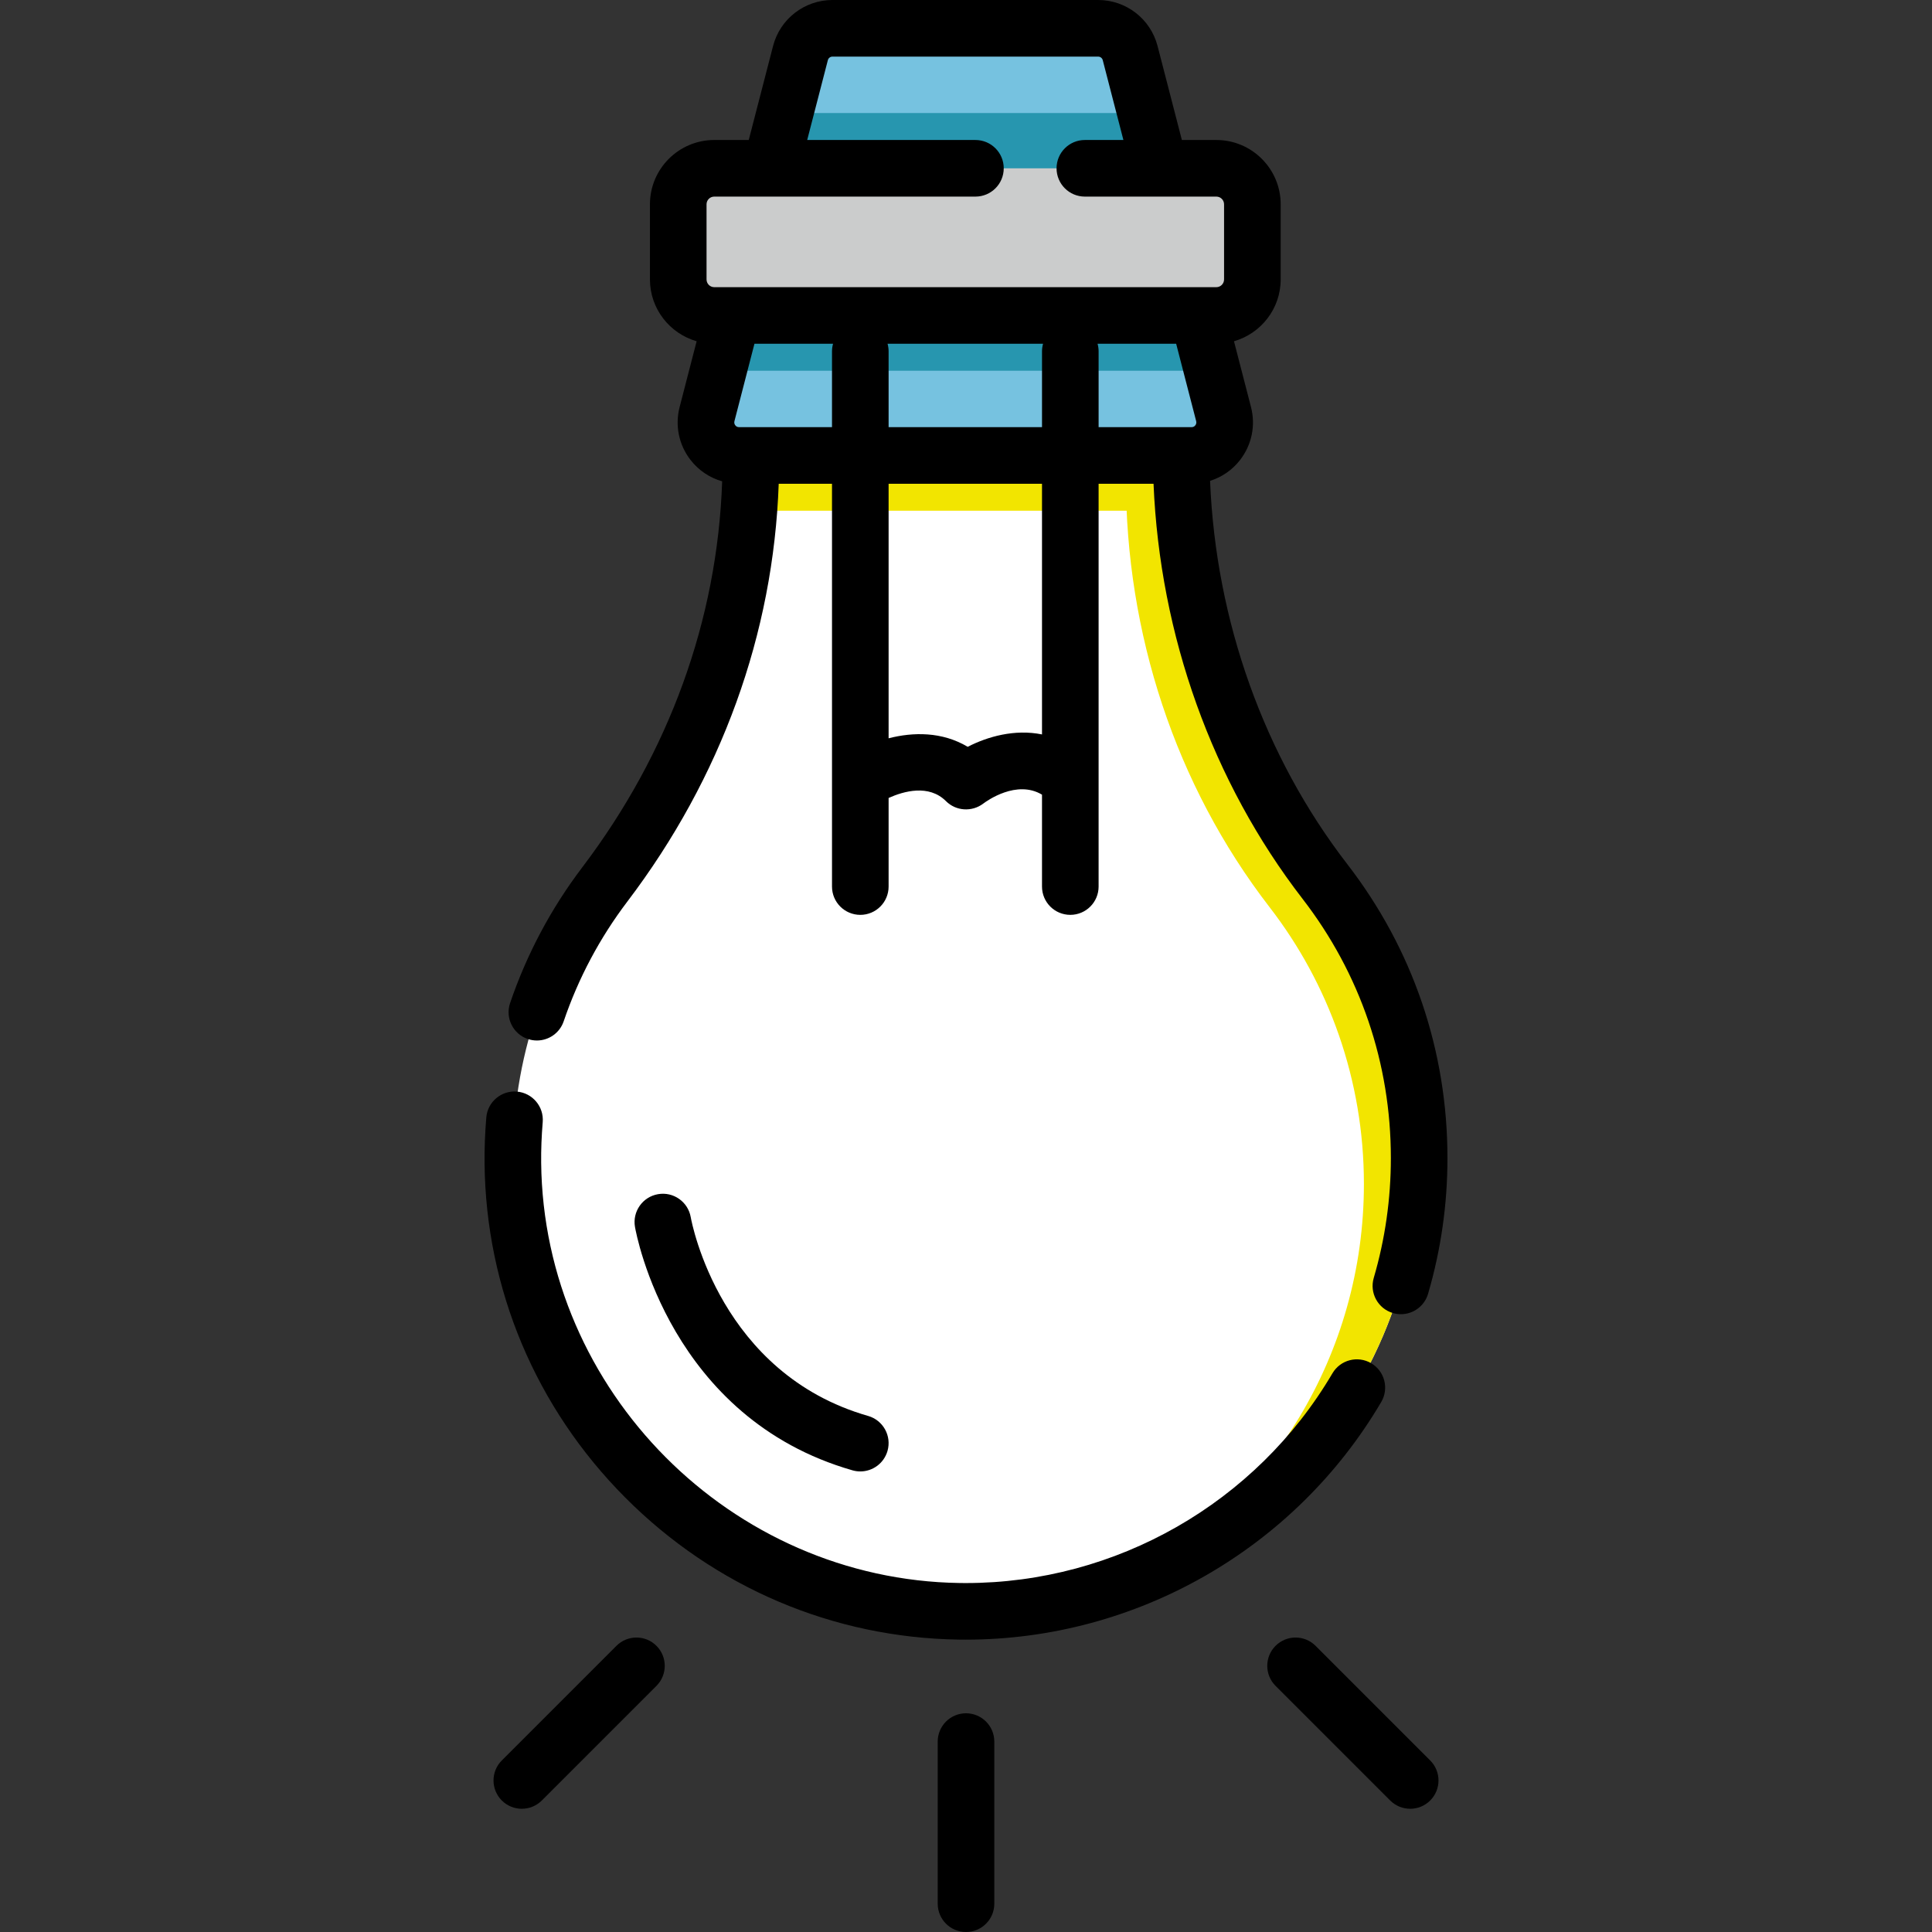 <?xml version="1.0"?>
<svg xmlns="http://www.w3.org/2000/svg" xmlns:xlink="http://www.w3.org/1999/xlink" version="1.1" id="Capa_1" x="0px" y="0px" viewBox="0 0 512 512" style="enable-background:new 0 0 512 512;" xml:space="preserve" width="512px" height="512px" class=""><rect x="0" y="0" width="512" height="512" fill="#333333" stroke="none"/><g><link xmlns="" type="text/css" id="dark-mode" rel="stylesheet" href=""/><style xmlns="" type="text/css" id="dark-mode-custom-style"/><path style="fill:#FFFFFF" d="M376.097,306.929c0,66.925-54.739,121.058-121.888,120.082  c-64.826-0.947-117.601-53.948-118.295-118.773c-0.293-27.75,8.817-53.353,24.352-73.819c21.911-28.892,35.405-63.156,38.188-99.069  c0.361-4.589,0.537-9.208,0.537-13.846V93.099h114.028v26.735c0,5.185,0.205,10.36,0.625,15.515  c2.861,35.581,15.564,69.874,37.475,98.259C366.782,253.888,376.097,279.324,376.097,306.929z" data-original="#FEC007" class="" data-old_color="#ffffff"/><g>
	<path style="fill:#F2E500" d="M313.644,135.35h-115.19c0.361-4.589,0.537-9.208,0.537-13.846V93.099h114.028v26.735   C313.019,125.018,313.224,130.194,313.644,135.35z" data-original="#FE9700" class="" data-old_color="#f2e500"/>
	<path style="fill:#F2E500" d="M376.097,306.929c0,51.068-31.871,94.685-76.816,112.055c37.065-20.436,62.17-59.895,62.17-105.221   c0-27.603-9.315-53.04-24.977-73.321c-25.084-32.495-38.1-72.715-38.1-113.774v-33.57h14.646v26.735   c0,41.059,13.016,81.279,38.1,113.774C366.782,253.888,376.097,279.324,376.097,306.929z" data-original="#FE9700" class="" data-old_color="#f2e500"/>
</g><path style="fill:#76C2E0;" d="M315.783,120.702H195.857c-5.732,0-9.92-5.409-8.485-10.955l2.978-11.502l17.673-68.292l4.111-15.886  c0.996-3.867,4.482-6.571,8.475-6.571h70.411c3.994,0,7.479,2.705,8.485,6.571l4.111,15.886l17.663,68.292l2.978,11.502  C325.693,115.293,321.504,120.702,315.783,120.702z" data-original="#76C2E0" class=""/><polygon style="fill:#2796AF;" points="321.28,98.244 190.349,98.244 208.023,29.952 303.616,29.952 " data-original="#2796AF" class=""/><path style="fill:#CBCCCC" d="M322.35,83.598H189.282c-5.271,0-9.544-4.273-9.544-9.544V54.143c0-5.271,4.273-9.544,9.544-9.544  h133.067c5.271,0,9.544,4.273,9.544,9.544v19.911C331.894,79.325,327.621,83.598,322.35,83.598z" data-original="#CAEDFF" class="active-path" data-old_color="#C9CECE"/><path d="M139.866,275.343c0.801,0.272,1.615,0.401,2.416,0.401c3.123,0,6.038-1.966,7.1-5.087  c3.881-11.413,9.552-22.083,16.854-31.712c24.939-32.866,38.735-71.025,40.13-110.744h14.123v106.747c0,4.143,3.357,7.5,7.5,7.5  c4.143,0,7.5-3.357,7.5-7.5v-23.48c3.988-1.797,10.665-3.697,15.209,0.848c2.648,2.648,6.882,2.908,9.866,0.649  c0.966-0.73,8.854-6.394,15.578-2.371v24.353c0,4.143,3.357,7.5,7.5,7.5c4.143,0,7.5-3.357,7.5-7.5v-27.929c0,0,0-0.007,0-0.01  v-78.807H305.7c1.686,40.203,15.567,79.008,39.487,109.995c15.313,19.83,23.406,43.596,23.406,68.728  c0,10.798-1.526,21.476-4.536,31.738c-1.166,3.975,1.11,8.143,5.085,9.309c0.705,0.206,1.416,0.305,2.114,0.305  c3.244,0,6.234-2.121,7.194-5.391c3.412-11.635,5.143-23.733,5.143-35.961c0-28.479-9.175-55.416-26.533-77.895  c-22.06-28.578-34.851-64.426-36.379-101.598c3.112-0.978,5.885-2.864,7.95-5.528c3.105-4.008,4.16-9.123,2.893-14.04l-4.507-17.427  c7.133-2.037,12.376-8.603,12.376-16.385V54.141c0-9.396-7.645-17.04-17.04-17.04h-9.143l-6.446-24.921  C304.905,5.008,298.432,0,291.022,0h-70.41c-7.41,0-13.884,5.008-15.741,12.182L198.426,37.1h-9.144  c-9.396,0-17.04,7.645-17.04,17.04v19.91c0,7.782,5.243,14.348,12.376,16.384l-4.509,17.434c-1.266,4.912-0.21,10.027,2.896,14.034  c2.158,2.785,5.09,4.718,8.375,5.652c-1.265,36.654-14.019,71.913-37.094,102.325c-8.276,10.914-14.703,23.009-19.104,35.946  C133.847,269.749,135.945,274.009,139.866,275.343z M195.851,113.2c-0.407,0-0.741-0.163-0.99-0.485  c-0.175-0.226-0.356-0.601-0.229-1.097l5.306-20.518h20.828c-0.176,0.637-0.277,1.305-0.277,1.998V113.2H195.851z M276.142,113.2  h-40.653V93.099c0-0.693-0.102-1.361-0.277-1.998h41.208c-0.176,0.637-0.277,1.305-0.277,1.998V113.2H276.142z M276.142,194.631  c-7.247-1.467-14.404,0.567-19.69,3.28c-6.797-4.045-14.443-3.931-20.963-2.257v-67.454h40.653V194.631z M290.866,91.101h20.83  L317,111.613c0.13,0.503-0.051,0.877-0.226,1.102c-0.25,0.323-0.583,0.486-0.991,0.486h-2.76c-0.011,0-0.021,0-0.032,0h-21.848  V93.099C291.143,92.406,291.042,91.738,290.866,91.101z M187.241,54.141c0-1.125,0.915-2.04,2.04-2.04h14.924  c0.01,0,0.021,0.002,0.031,0.002c0.008,0,0.016-0.002,0.023-0.002h54.242c4.143,0,7.5-3.357,7.5-7.5s-3.357-7.5-7.5-7.5h-44.584  l5.474-21.159c0.143-0.554,0.645-0.94,1.22-0.94h70.41c0.575,0,1.077,0.387,1.22,0.938l5.474,21.162h-10.214  c-4.143,0-7.5,3.357-7.5,7.5s3.357,7.5,7.5,7.5h34.85c1.125,0,2.04,0.915,2.04,2.04v19.91c0,1.13-0.915,2.05-2.04,2.05H189.281  c-1.125,0-2.04-0.92-2.04-2.05L187.241,54.141L187.241,54.141z" data-original="#000000" class=""/><path d="M254.1,434.51c0.621,0.009,1.233,0.014,1.854,0.014c45.103-0.003,87.159-24.009,110.089-62.982  c2.101-3.57,0.909-8.167-2.66-10.268c-3.572-2.101-8.167-0.909-10.268,2.66c-20.239,34.4-57.355,55.59-97.16,55.59  c-0.545,0-1.091-0.004-1.636-0.012c-60.51-0.883-110.261-50.837-110.905-111.355c-0.037-3.466,0.101-7.091,0.41-10.774  c0.347-4.127-2.719-7.754-6.847-8.101c-4.105-0.34-7.755,2.717-8.101,6.847c-0.349,4.151-0.504,8.252-0.463,12.188  c0.355,33.32,13.596,64.771,37.284,88.555C189.387,420.657,220.783,434.025,254.1,434.51z" data-original="#000000" class=""/><path d="M230.054,375.235c-39.098-11.192-46.69-50.939-47.004-52.678c-0.718-4.072-4.598-6.804-8.671-6.087  c-4.081,0.71-6.813,4.593-6.104,8.674c0.358,2.063,9.344,50.683,57.649,64.511c0.69,0.198,1.385,0.292,2.068,0.292  c3.262,0,6.264-2.146,7.206-5.438C236.34,380.527,234.035,376.375,230.054,375.235z" data-original="#000000" class=""/><path d="M256.002,454.037c-4.143,0-7.5,3.357-7.5,7.5V504.5c0,4.143,3.357,7.5,7.5,7.5c4.143,0,7.5-3.357,7.5-7.5v-42.963  C263.502,457.395,260.144,454.037,256.002,454.037z" data-original="#000000" class=""/><path d="M163.362,436.162l-30.379,30.379c-2.929,2.93-2.929,7.678,0.001,10.607c1.464,1.464,3.384,2.196,5.303,2.196  c1.919,0,3.839-0.732,5.304-2.197l30.379-30.379c2.929-2.93,2.929-7.678-0.001-10.607  C171.041,433.234,166.292,433.233,163.362,436.162z" data-original="#000000" class=""/><path d="M348.641,436.162c-2.93-2.929-7.679-2.93-10.606-0.001c-2.93,2.93-2.93,7.678-0.001,10.607l30.379,30.379  c1.465,1.465,3.384,2.197,5.304,2.197c1.919,0,3.839-0.732,5.303-2.196c2.93-2.93,2.93-7.678,0.001-10.607L348.641,436.162z" data-original="#000000" class=""/></g> </svg>
